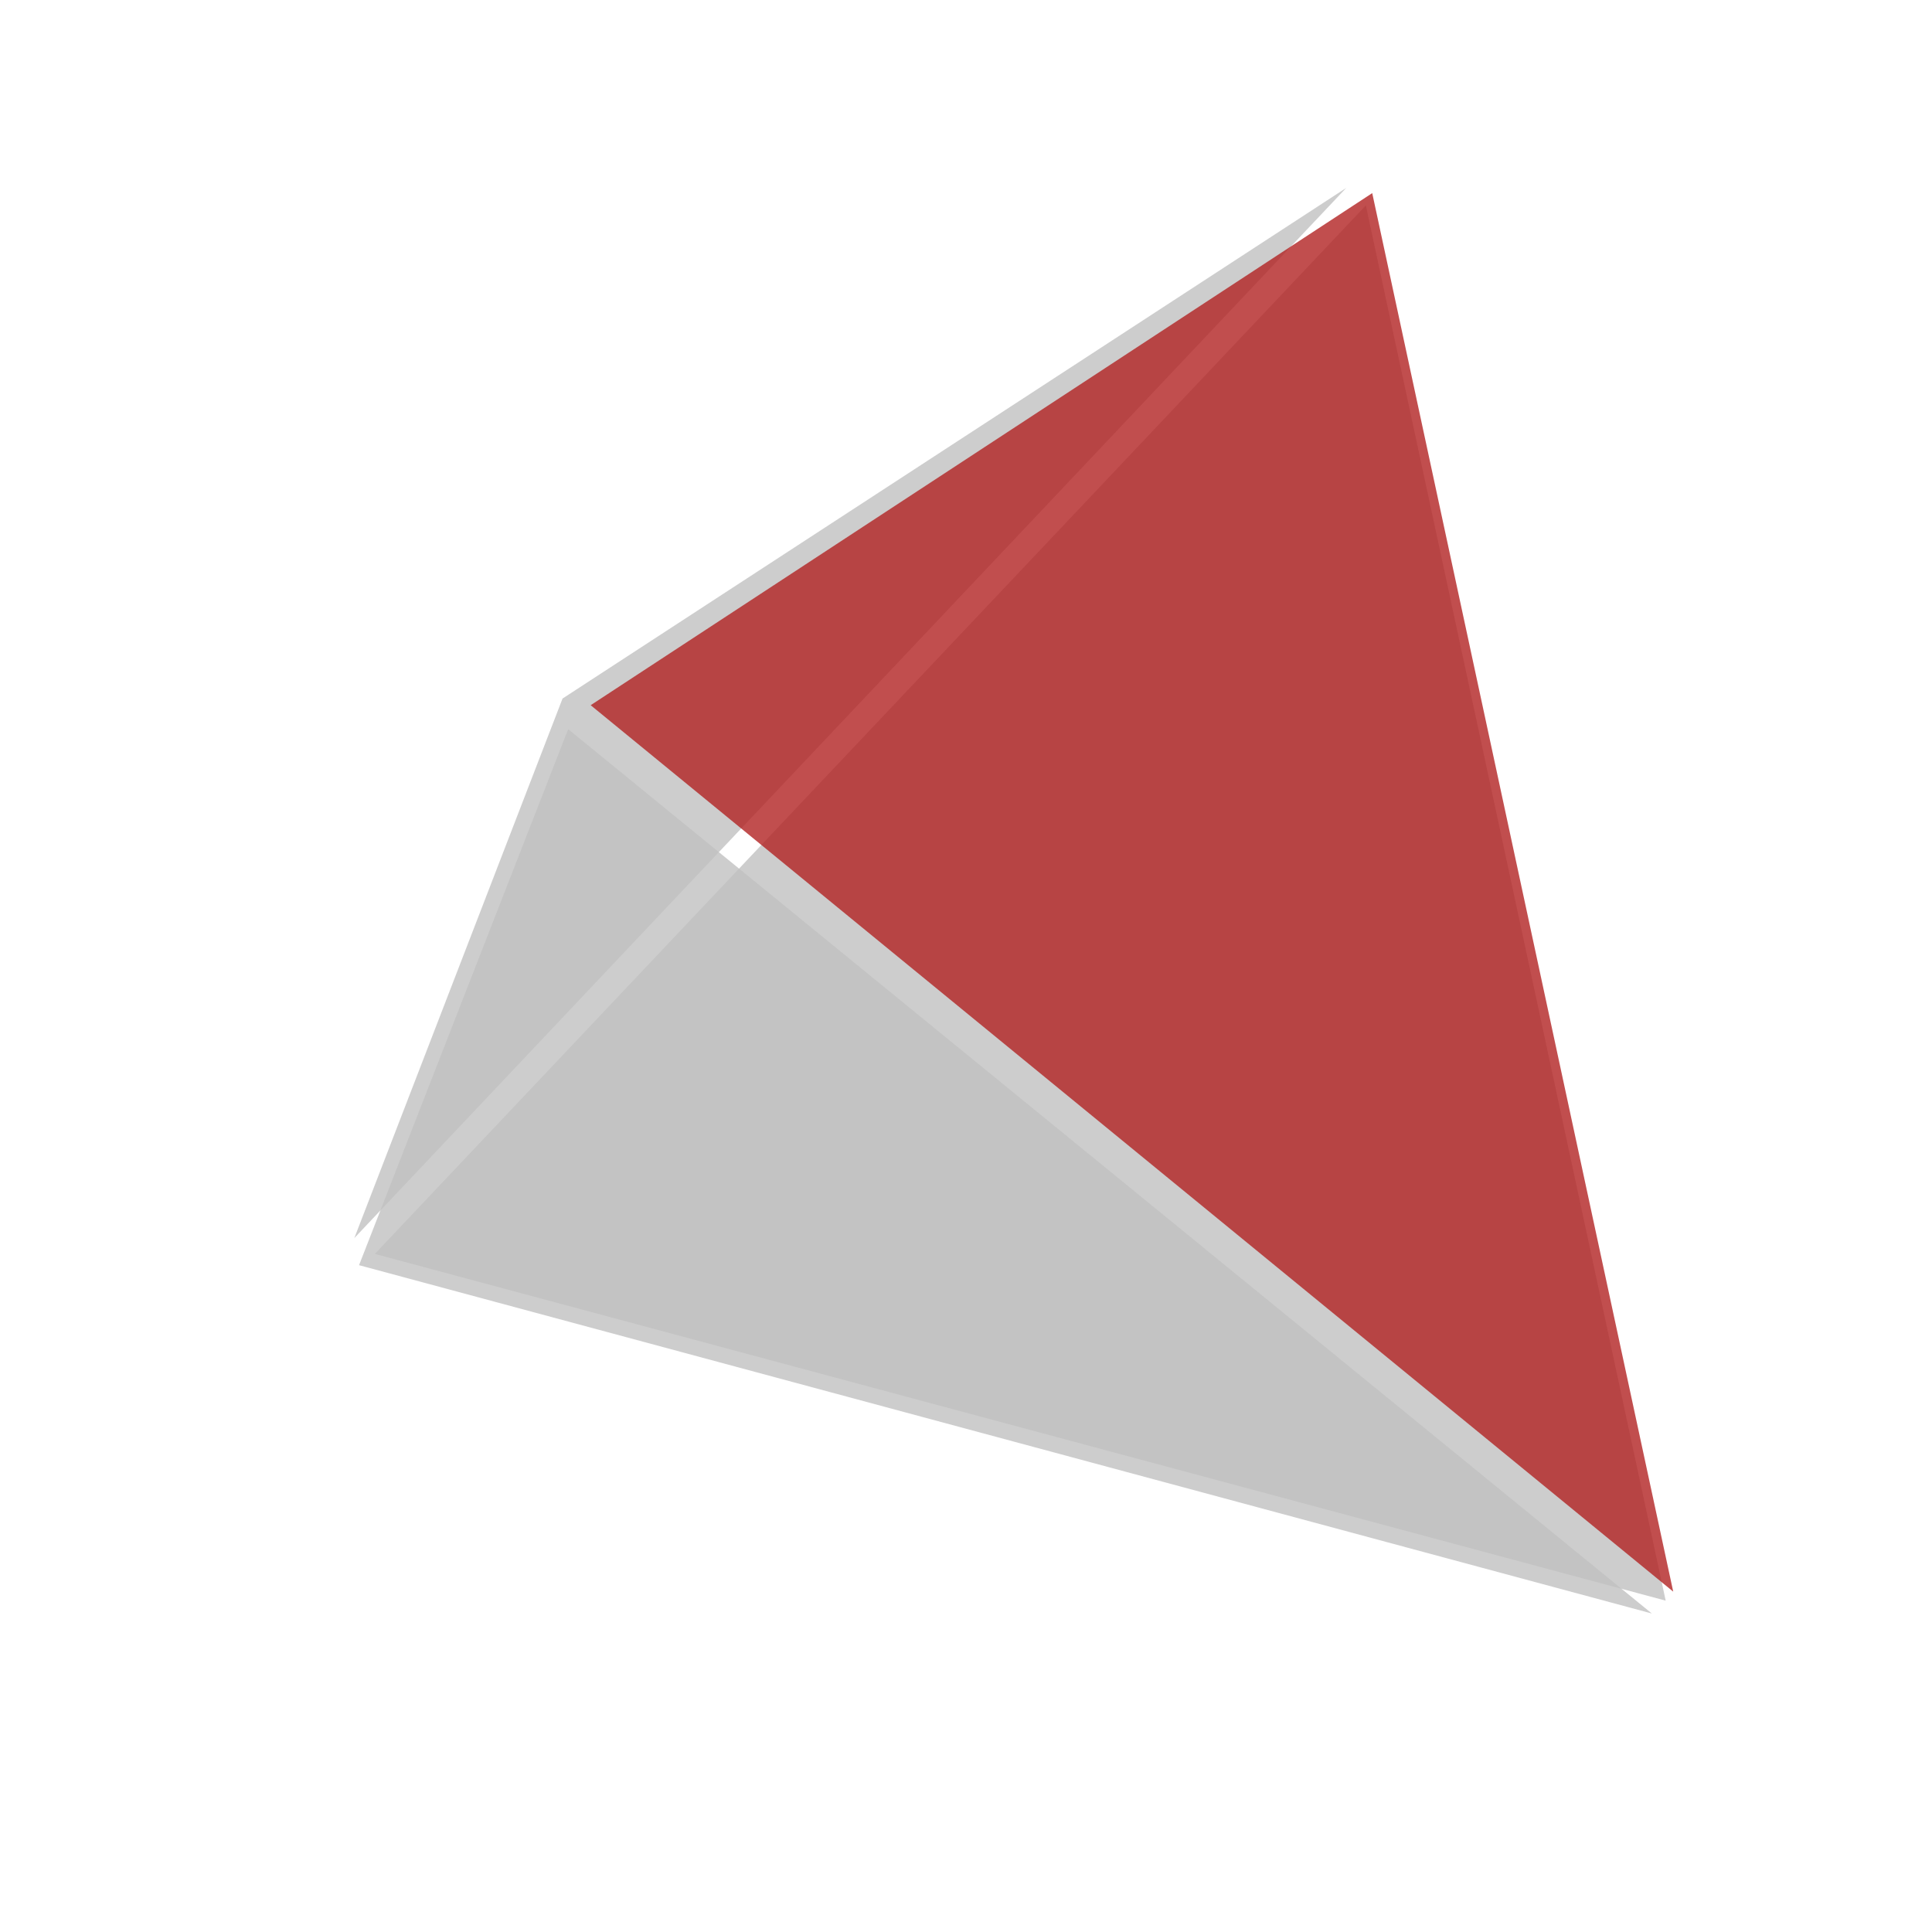 <?xml version="1.0" encoding="utf-8" standalone="no"?>
<!DOCTYPE svg PUBLIC "-//W3C//DTD SVG 1.1//EN"
  "http://www.w3.org/Graphics/SVG/1.1/DTD/svg11.dtd">
<svg xmlns:xlink="http://www.w3.org/1999/xlink" width="568.8pt" height="568.8pt" viewBox="0 0 568.8 568.8" xmlns="http://www.w3.org/2000/svg" version="1.1">
 <defs>
  <style type="text/css">*{stroke-linejoin: round; stroke-linecap: butt}</style>
 </defs>
 <g id="figure_1">
  <g id="patch_1">
   <path d="M 0 568.8 
L 568.8 568.8 
L 568.8 0 
L 0 0 
L 0 568.8 
z
" style="fill: none"/>
  </g>
  <g id="patch_2">
   <path d="M 7.2 561.6 
L 561.6 561.6 
L 561.6 7.2 
L 7.2 7.2 
L 7.2 561.6 
z
" style="fill: none"/>
  </g>
  <g id="axes_1">
   <g id="Poly3DCollection_1">
    <path d="M 110.361 369.165 
L 490.395 471.25 
L 402.118 60.485 
z
" clip-path="url(#pc8ef364261)" style="fill: #c0c0c0; fill-opacity: 0.8"/>
   </g>
   <g id="Poly3DCollection_2">
    <path d="M 165.618 205.657 
L 104.32 364.5 
L 396.354 55.316 
z
" clip-path="url(#pc8ef364261)" style="fill: #c0c0c0; fill-opacity: 0.8"/>
   </g>
   <g id="Poly3DCollection_3">
    <path d="M 167.275 214.668 
L 105.706 372.482 
L 486.325 475.038 
z
" clip-path="url(#pc8ef364261)" style="fill: #c0c0c0; fill-opacity: 0.8"/>
   </g>
   <g id="Poly3DCollection_4">
    <path d="M 173.899 207.618 
L 492.611 468.59 
L 403.997 56.857 
z
" clip-path="url(#pc8ef364261)" style="fill: #b22222; fill-opacity: 0.8"/>
   </g>
  </g>
 </g>
 <defs>
  <clipPath id="pc8ef364261">
   <rect x="7.2" y="7.2" width="554.4" height="554.4"/>
  </clipPath>
 </defs>
</svg>
